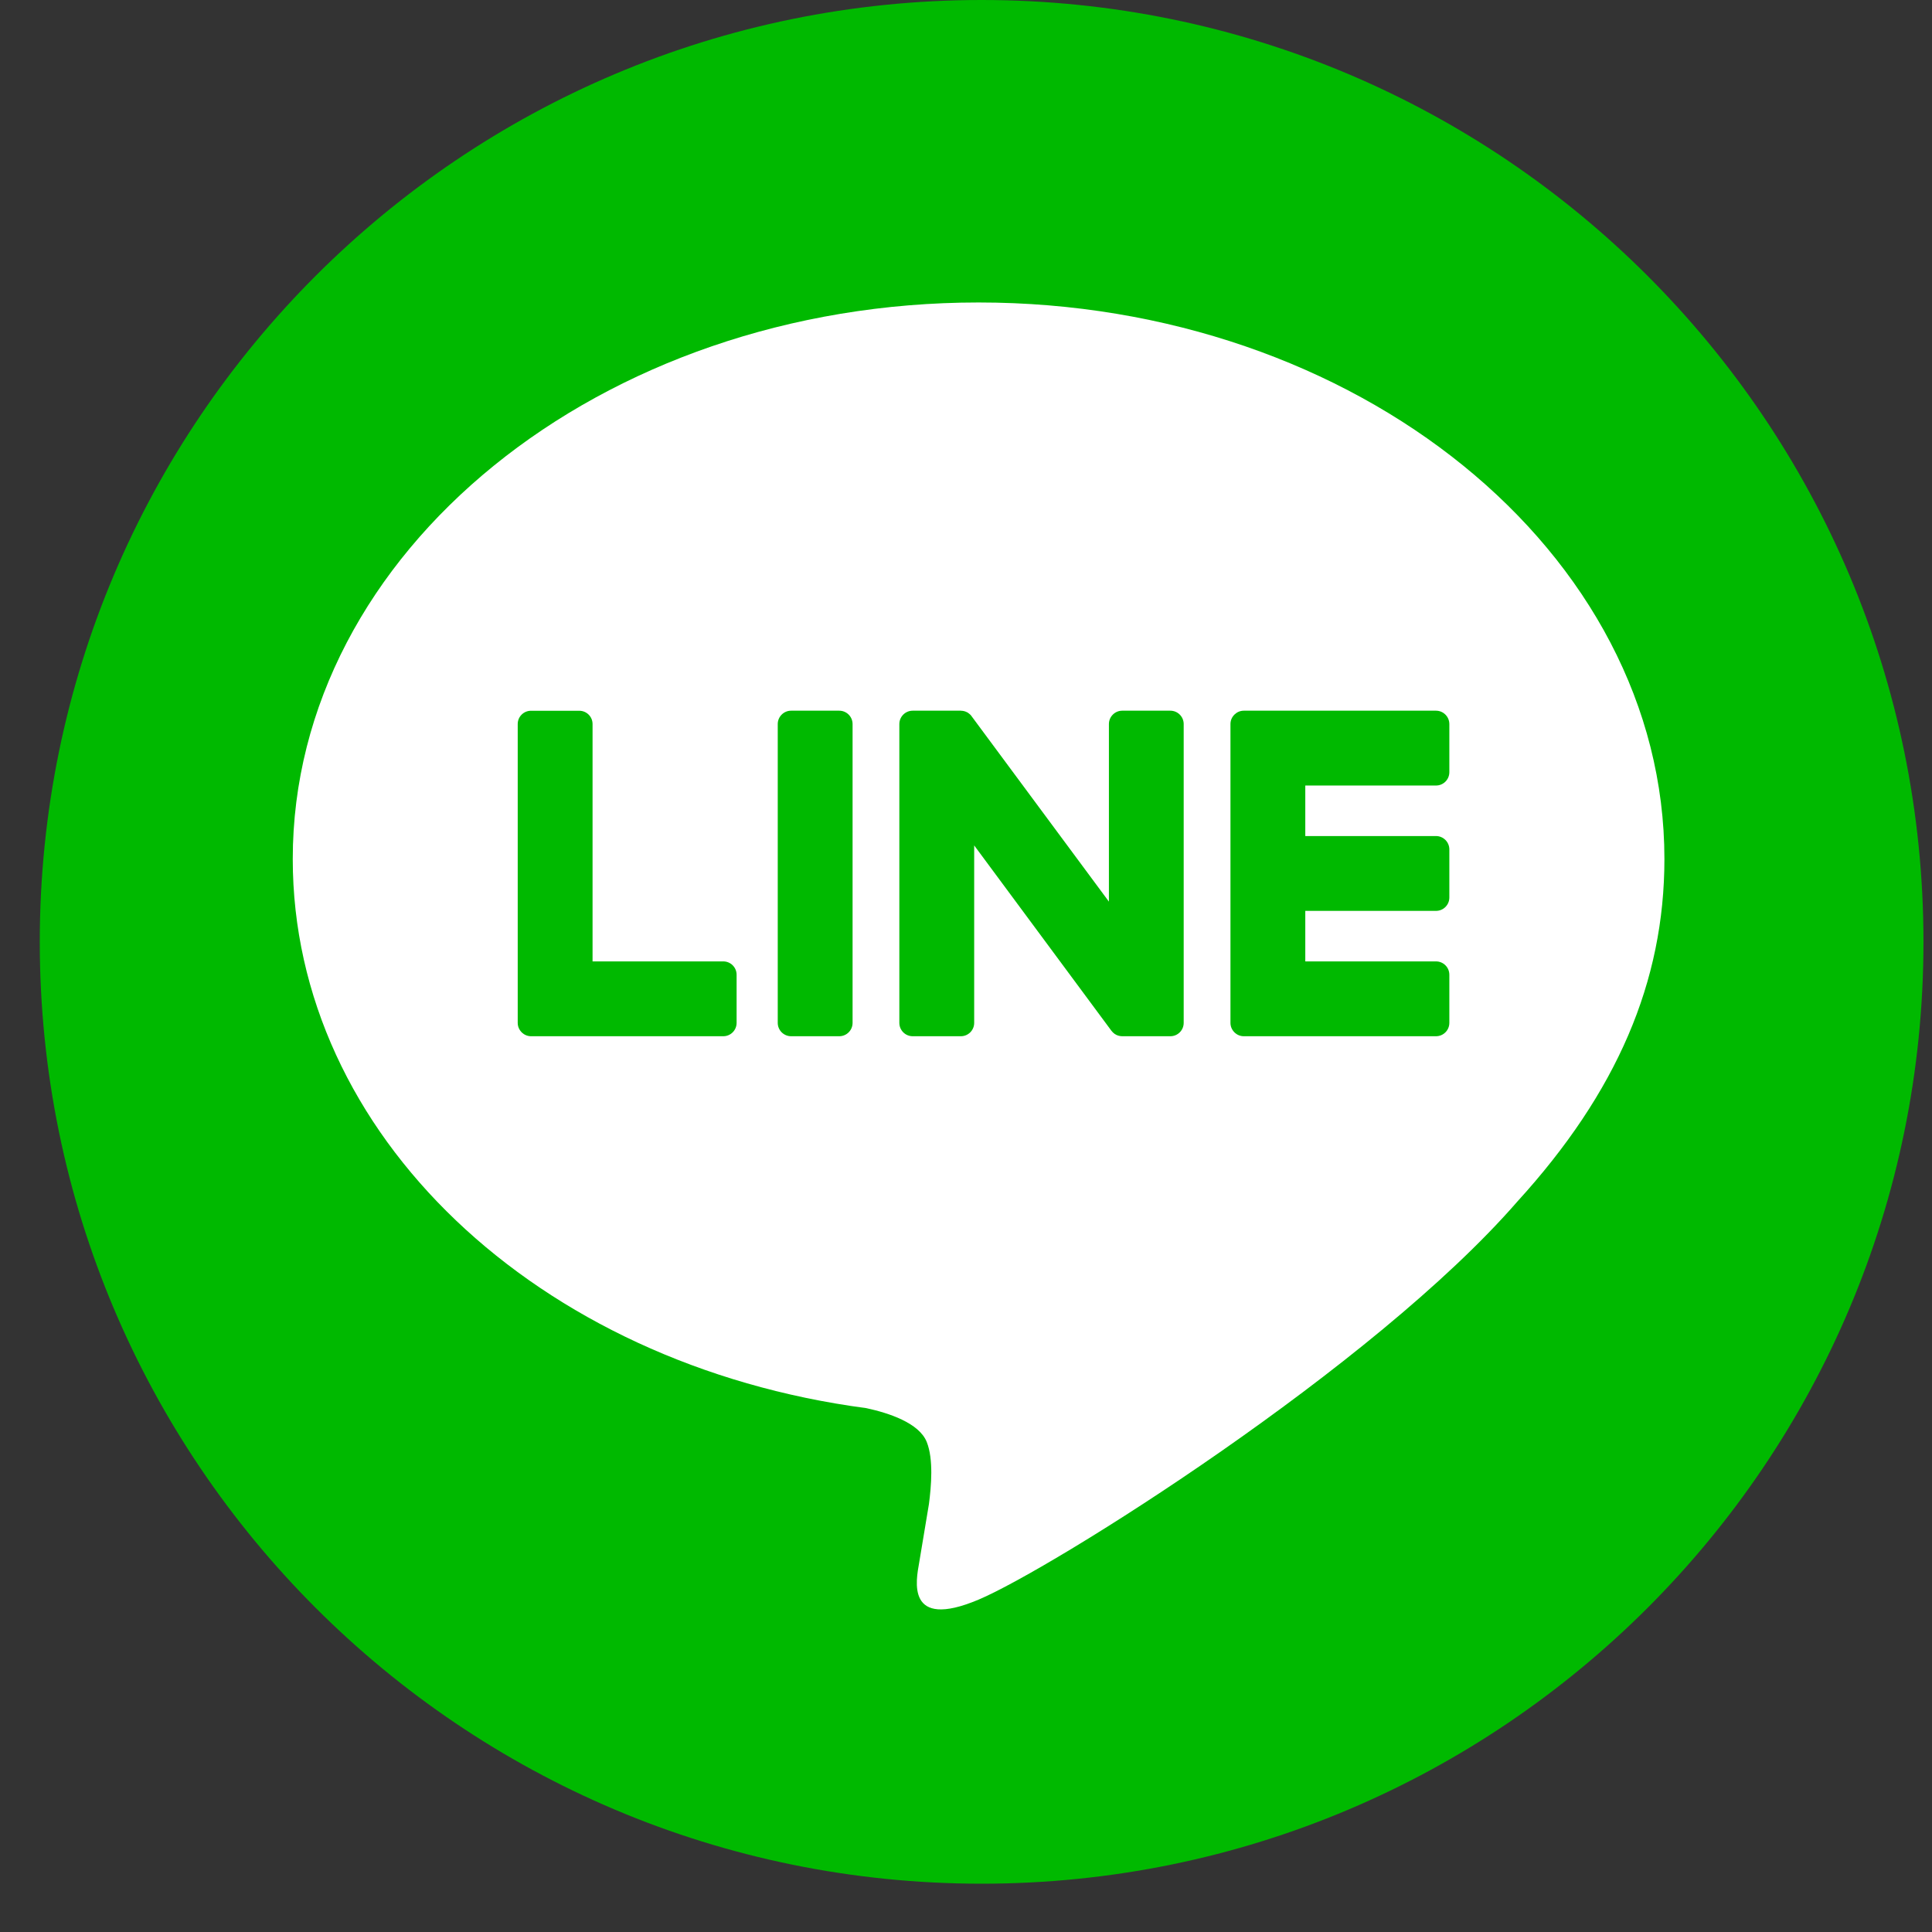 <?xml version="1.0" encoding="UTF-8"?>
<svg width="34px" height="34px" viewBox="0 0 34 34" version="1.1" xmlns="http://www.w3.org/2000/svg" xmlns:xlink="http://www.w3.org/1999/xlink">
    <rect x="0" y="0" width="34" height="34" fill="#333333" stroke="none"/>
    <!-- Generator: Sketch 56.3 (81716) - https://sketch.com -->
    <title>LINE</title>
    <desc>Created with Sketch.</desc>
    <g id="Page-1" stroke="none" stroke-width="1" fill="none" fill-rule="evenodd">
        <g id="Teamcreate_login" transform="translate(-692, -478)">
            <g id="SNS_BTN" transform="translate(555, 478)">
                <g id="LINE" transform="translate(137.7, 0)">
                    <path d="M16.575,33.15 L16.575,33.15 C7.421,33.15 0,25.729 0,16.575 C0,7.421 7.421,0 16.575,0 C25.729,0 33.15,7.421 33.15,16.575 C33.15,25.729 25.729,33.15 16.575,33.15" id="Fill-1" fill="#00B900"></path>
                    <path d="M28.591,15.117 C28.591,9.717 23.176,5.323 16.521,5.323 C9.866,5.323 4.452,9.717 4.452,15.117 C4.452,19.959 8.745,24.014 14.546,24.781 C14.939,24.866 15.474,25.04 15.609,25.376 C15.731,25.681 15.688,26.159 15.648,26.467 C15.648,26.467 15.506,27.319 15.476,27.5 C15.423,27.805 15.233,28.694 16.521,28.151 C17.809,27.608 23.472,24.058 26.004,21.144 L26.004,21.144 C27.753,19.225 28.591,17.279 28.591,15.117" id="Fill-3" fill="#FFFFFF"></path>
                    <path d="M14.069,12.507 L13.222,12.507 C13.093,12.507 12.987,12.613 12.987,12.742 L12.987,18.001 C12.987,18.131 13.093,18.236 13.222,18.236 L14.069,18.236 C14.199,18.236 14.304,18.131 14.304,18.001 L14.304,12.742 C14.304,12.613 14.199,12.507 14.069,12.507" id="Fill-5" fill="#00B900"></path>
                    <path d="M19.896,12.507 L19.05,12.507 C18.92,12.507 18.815,12.613 18.815,12.742 L18.815,15.867 L16.404,12.612 C16.399,12.604 16.392,12.596 16.386,12.588 C16.385,12.588 16.385,12.587 16.385,12.586 C16.38,12.582 16.375,12.577 16.37,12.572 C16.369,12.571 16.368,12.569 16.366,12.568 C16.362,12.565 16.358,12.561 16.353,12.558 C16.352,12.556 16.35,12.554 16.347,12.553 C16.344,12.55 16.339,12.547 16.335,12.544 C16.333,12.543 16.331,12.542 16.328,12.54 C16.324,12.538 16.32,12.535 16.316,12.533 C16.313,12.532 16.311,12.531 16.308,12.53 C16.304,12.528 16.299,12.525 16.295,12.524 C16.292,12.523 16.29,12.522 16.287,12.521 C16.282,12.519 16.278,12.518 16.273,12.517 C16.27,12.516 16.268,12.515 16.265,12.514 C16.26,12.513 16.256,12.512 16.251,12.512 C16.248,12.511 16.245,12.511 16.241,12.51 C16.237,12.509 16.233,12.509 16.229,12.509 C16.225,12.508 16.221,12.508 16.217,12.508 C16.214,12.508 16.211,12.507 16.209,12.507 L15.362,12.507 C15.232,12.507 15.127,12.613 15.127,12.742 L15.127,18.001 C15.127,18.131 15.232,18.236 15.362,18.236 L16.209,18.236 C16.339,18.236 16.444,18.131 16.444,18.001 L16.444,14.878 L18.857,18.137 C18.874,18.16 18.894,18.179 18.916,18.195 C18.917,18.195 18.918,18.196 18.919,18.197 C18.924,18.2 18.929,18.203 18.934,18.205 C18.936,18.207 18.938,18.208 18.94,18.209 C18.944,18.211 18.947,18.213 18.951,18.215 C18.955,18.216 18.959,18.218 18.963,18.219 C18.965,18.22 18.968,18.221 18.97,18.222 C18.975,18.224 18.981,18.226 18.986,18.227 C18.987,18.227 18.988,18.228 18.989,18.228 C19.008,18.233 19.028,18.236 19.05,18.236 L19.896,18.236 C20.026,18.236 20.131,18.131 20.131,18.001 L20.131,12.742 C20.131,12.613 20.026,12.507 19.896,12.507" id="Fill-7" fill="#00B900"></path>
                    <path d="M12.028,16.919 L9.728,16.919 L9.728,12.742 C9.728,12.612 9.623,12.508 9.493,12.508 L8.646,12.508 C8.516,12.508 8.411,12.612 8.411,12.742 L8.411,18.001 L8.411,18.001 C8.411,18.064 8.436,18.121 8.477,18.163 C8.478,18.165 8.479,18.166 8.48,18.167 C8.481,18.168 8.482,18.169 8.483,18.17 C8.526,18.211 8.583,18.236 8.646,18.236 L8.646,18.236 L12.028,18.236 C12.158,18.236 12.263,18.131 12.263,18.001 L12.263,17.154 C12.263,17.024 12.158,16.919 12.028,16.919" id="Fill-9" fill="#00B900"></path>
                    <path d="M24.571,13.824 C24.701,13.824 24.806,13.719 24.806,13.589 L24.806,12.743 C24.806,12.613 24.701,12.507 24.571,12.507 L21.189,12.507 L21.189,12.507 C21.125,12.507 21.068,12.533 21.026,12.574 C21.025,12.575 21.024,12.575 21.023,12.576 C21.022,12.578 21.02,12.579 21.02,12.58 C20.979,12.622 20.954,12.679 20.954,12.742 L20.954,12.743 L20.954,18.001 L20.954,18.001 C20.954,18.064 20.979,18.121 21.02,18.163 C21.021,18.165 21.022,18.166 21.023,18.167 C21.024,18.168 21.025,18.17 21.027,18.17 C21.069,18.211 21.126,18.236 21.189,18.236 L21.189,18.236 L24.571,18.236 C24.701,18.236 24.806,18.131 24.806,18.001 L24.806,17.154 C24.806,17.024 24.701,16.919 24.571,16.919 L22.271,16.919 L22.271,16.03 L24.571,16.03 C24.701,16.03 24.806,15.925 24.806,15.795 L24.806,14.948 C24.806,14.819 24.701,14.713 24.571,14.713 L22.271,14.713 L22.271,13.824 L24.571,13.824 Z" id="Fill-11" fill="#00B900"></path>
                </g>
            </g>
        </g>
    </g>
</svg>
